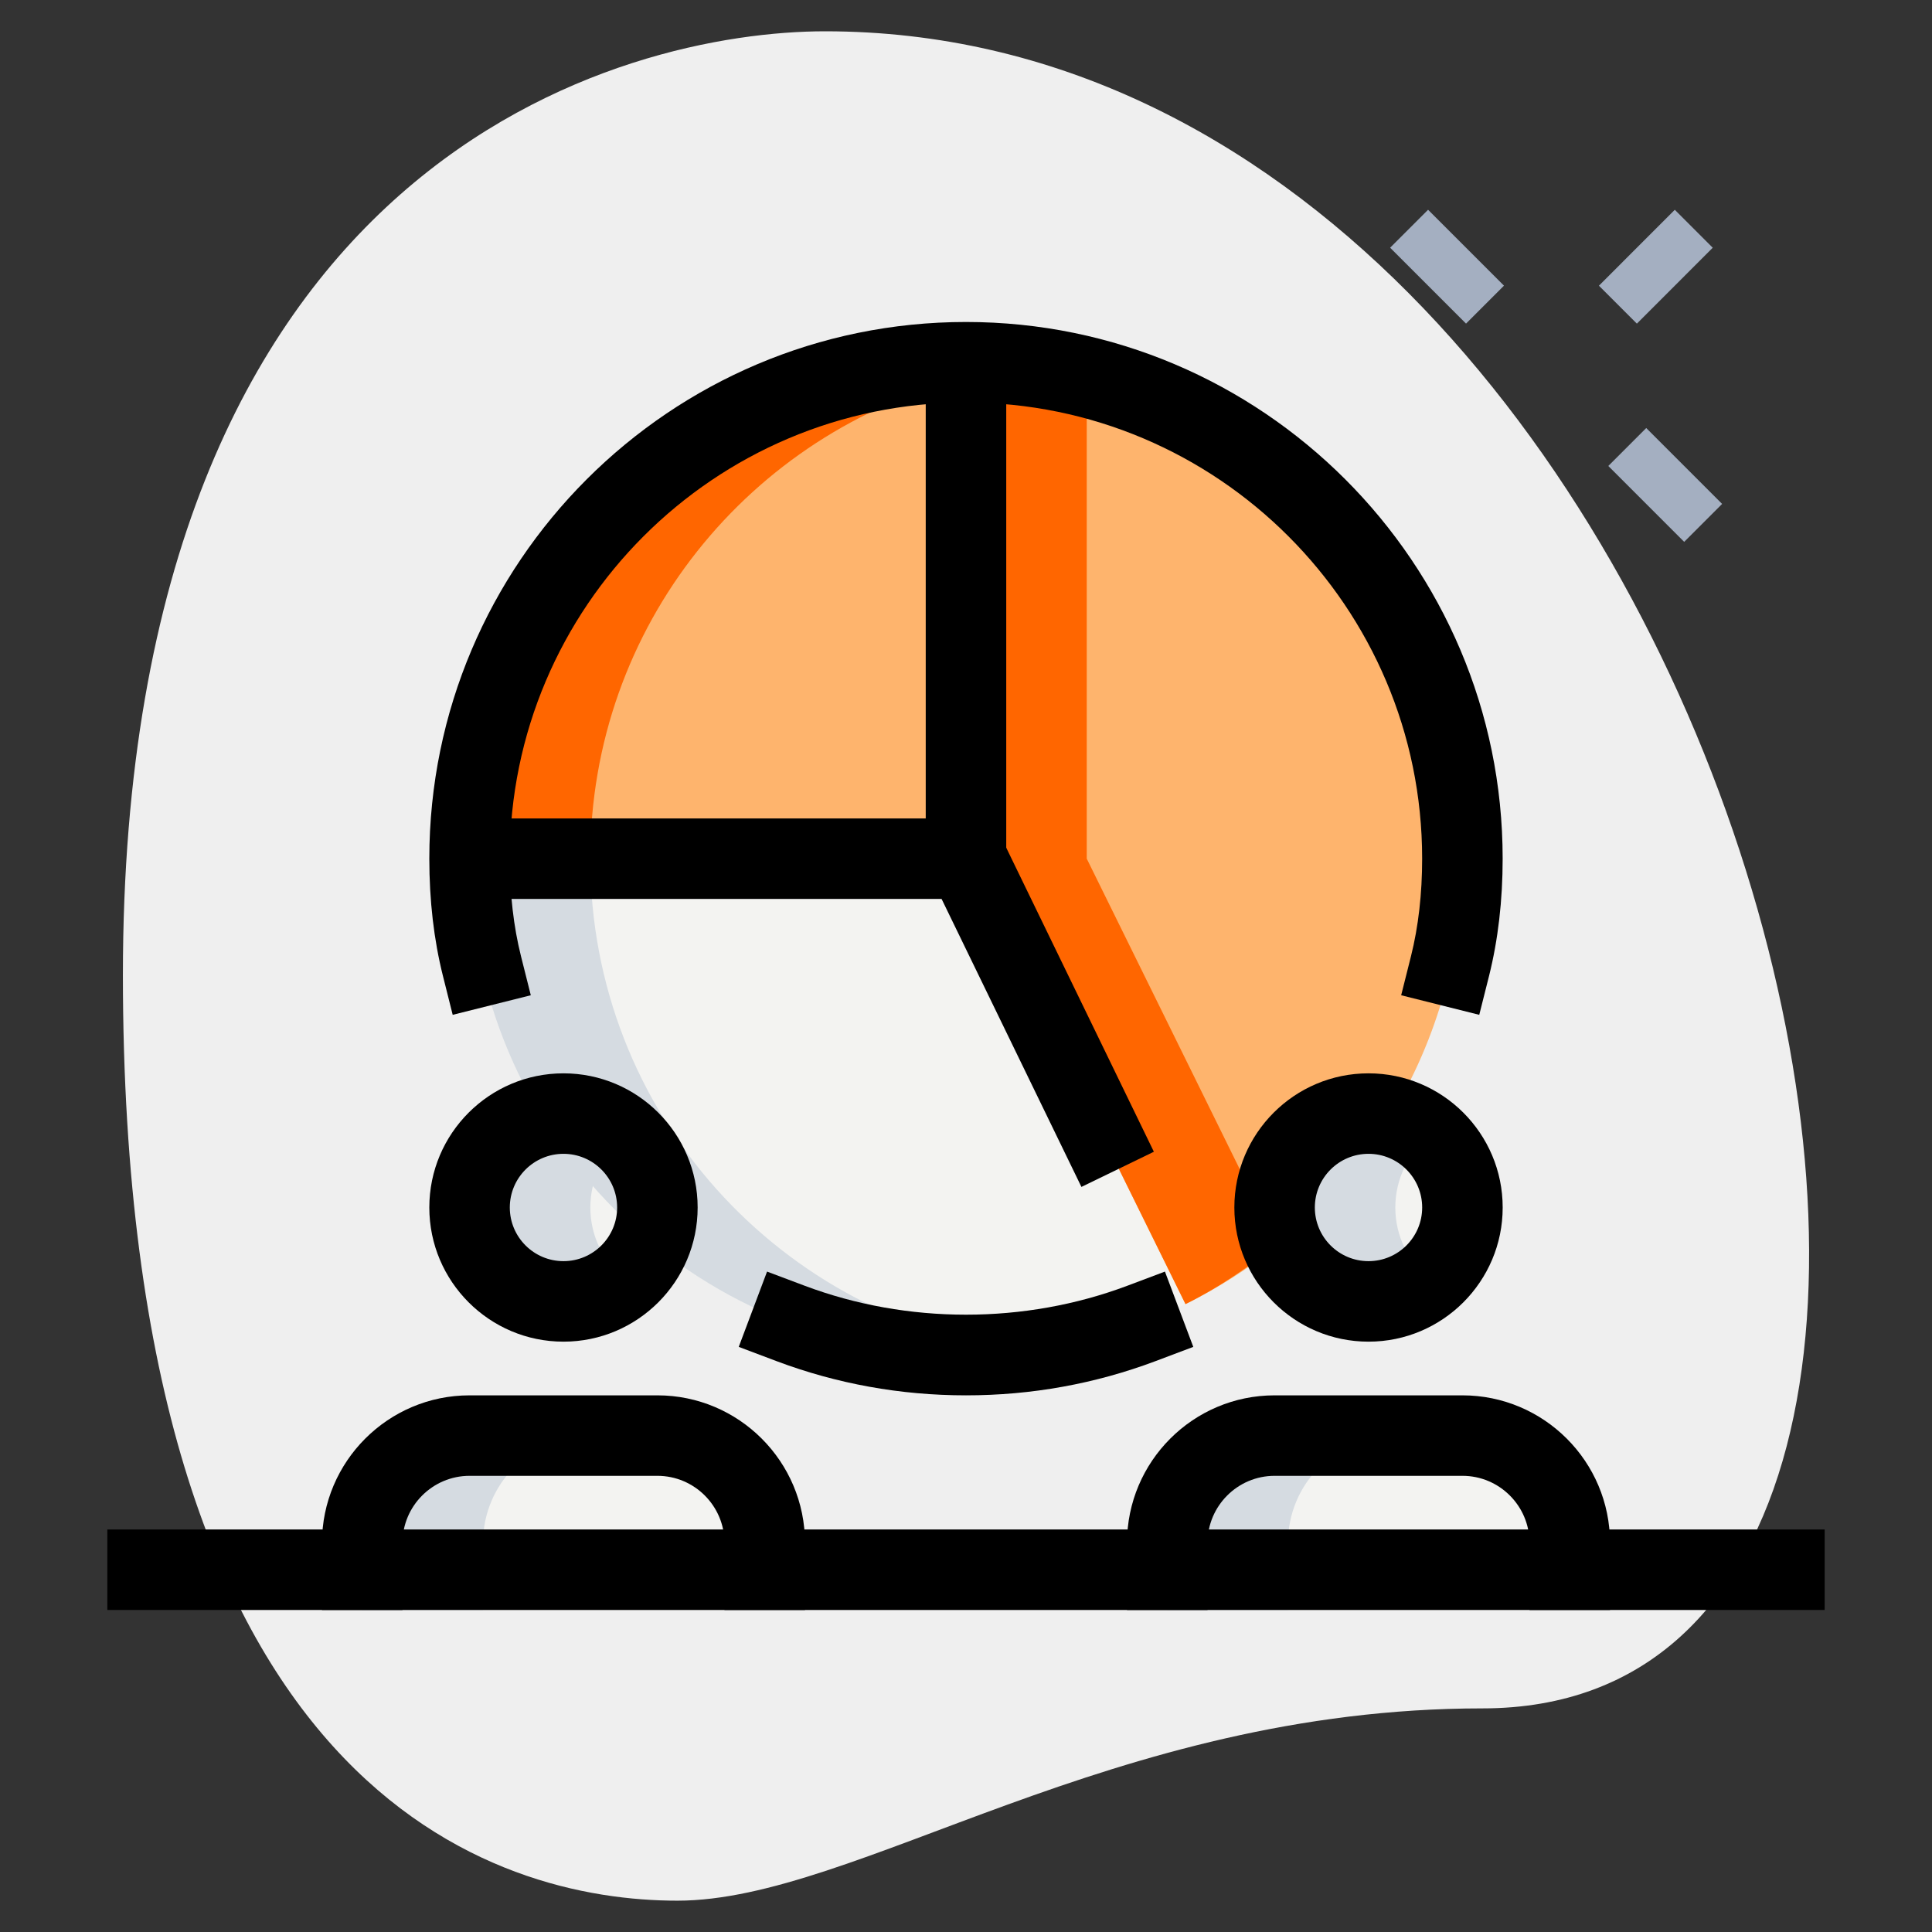<svg width="70" height="70" viewBox="0 0 70 70" fill="none" xmlns="http://www.w3.org/2000/svg">
<rect x="0" y="0" width="70" height="70" fill="#333333" stroke="none"/>
<path d="M53.712 61.898C40.262 61.898 31.026 68.865 24.545 68.865C18.064 68.865 4.453 65.139 4.453 35.325C4.453 5.511 22.764 1.134 29.892 1.134C63.273 1.134 77.531 61.898 53.712 61.898Z" fill="#EFEFEF"/>
<path d="M50.367 8.975L51.742 7.6L54.492 10.35L53.117 11.725L50.367 8.975Z" fill="#A4AFC1"/>
<path d="M58.272 16.883L59.646 15.508L62.396 18.258L61.021 19.633L58.272 16.883Z" fill="#A4AFC1"/>
<path d="M57.932 10.351L60.681 7.601L62.056 8.976L59.307 11.726L57.932 10.351Z" fill="#A4AFC1"/>
<path d="M49.583 47.153C51.462 47.153 52.985 45.629 52.985 43.75C52.985 41.871 51.462 40.347 49.583 40.347C47.703 40.347 46.18 41.871 46.18 43.75C46.18 45.629 47.703 47.153 49.583 47.153Z" fill="#F3F3F1"/>
<path d="M56.874 58.333V55.903C56.874 53.754 55.134 52.014 52.986 52.014H46.18C44.031 52.014 42.291 53.754 42.291 55.903V58.333H56.874Z" fill="#F3F3F1"/>
<path d="M20.416 47.153C22.296 47.153 23.819 45.629 23.819 43.75C23.819 41.871 22.296 40.347 20.416 40.347C18.537 40.347 17.014 41.871 17.014 43.75C17.014 45.629 18.537 47.153 20.416 47.153Z" fill="#F3F3F1"/>
<path d="M27.708 58.333V55.903C27.708 53.754 25.968 52.014 23.819 52.014H17.014C14.865 52.014 13.125 53.754 13.125 55.903V58.333H27.708Z" fill="#F3F3F1"/>
<path d="M42.953 47.25C40.561 48.436 37.858 49.097 35 49.097C25.064 49.097 17.014 41.047 17.014 31.111H35L42.953 47.25Z" fill="#F3F3F1"/>
<path d="M52.986 31.111C52.986 38.189 48.903 44.314 42.953 47.25L35 31.111V13.125C44.936 13.125 52.986 21.175 52.986 31.111Z" fill="#FEB46D"/>
<path d="M35 13.125V31.111H17.014C17.014 21.175 25.064 13.125 35 13.125Z" fill="#FEB46D"/>
<path d="M50.555 43.75C50.555 42.708 51.033 41.788 51.77 41.164C51.177 40.662 50.42 40.347 49.583 40.347C47.704 40.347 46.18 41.872 46.18 43.75C46.18 45.628 47.704 47.153 49.583 47.153C50.42 47.153 51.177 46.838 51.77 46.336C51.033 45.712 50.555 44.792 50.555 43.75Z" fill="#D5DBE1"/>
<path d="M50.555 52.014H46.18C44.031 52.014 42.291 53.754 42.291 55.903V58.333H46.666V55.903C46.666 53.754 48.406 52.014 50.555 52.014Z" fill="#D5DBE1"/>
<path d="M21.389 43.75C21.389 42.708 21.867 41.788 22.604 41.164C22.011 40.662 21.255 40.347 20.416 40.347C18.538 40.347 17.014 41.872 17.014 43.75C17.014 45.628 18.538 47.153 20.416 47.153C21.255 47.153 22.011 46.838 22.604 46.336C21.867 45.712 21.389 44.792 21.389 43.75Z" fill="#D5DBE1"/>
<path d="M21.389 52.014H17.014C14.865 52.014 13.125 53.754 13.125 55.903V58.333H17.5V55.903C17.5 53.754 19.24 52.014 21.389 52.014Z" fill="#D5DBE1"/>
<path d="M21.389 31.111H17.014C17.014 41.047 25.064 49.097 35 49.097C35.752 49.097 36.493 49.045 37.22 48.957C28.303 47.89 21.389 40.316 21.389 31.111Z" fill="#D5DBE1"/>
<path d="M39.375 31.111V13.683C37.973 13.331 36.513 13.125 35 13.125V31.111L42.953 47.25C44.145 46.661 45.237 45.914 46.262 45.088L39.375 31.111Z" fill="#FF6600"/>
<path d="M35 13.683V13.125C25.064 13.125 17.014 21.175 17.014 31.111H21.389C21.389 22.688 27.183 15.639 35 13.683Z" fill="#FF6600"/>
<path d="M35 32.569H17.014V29.653H33.541V13.125H36.458V31.111C36.458 31.916 35.805 32.569 35 32.569Z" fill="black"/>
<path d="M33.713 31.741L36.338 30.467L41.807 41.73L39.182 43.004L33.713 31.741Z" fill="black"/>
<path d="M53.596 36.769L50.767 36.06L51.123 34.644C51.391 33.575 51.527 32.385 51.527 31.111C51.527 21.997 44.113 14.583 34.999 14.583C25.886 14.583 18.471 21.997 18.471 31.111C18.471 32.385 18.608 33.575 18.876 34.644L19.232 36.06L16.402 36.769L16.047 35.354C15.72 34.051 15.555 32.622 15.555 31.111C15.555 20.389 24.277 11.666 34.999 11.666C45.721 11.666 54.444 20.389 54.444 31.111C54.444 32.622 54.278 34.051 53.952 35.356L53.596 36.769Z" fill="black"/>
<path d="M35 50.556C32.628 50.556 30.318 50.138 28.131 49.315L26.766 48.8L27.792 46.072L29.155 46.585C32.873 47.983 37.128 47.983 40.845 46.585L42.208 46.072L43.235 48.8L41.87 49.315C39.683 50.138 37.373 50.556 35 50.556Z" fill="black"/>
<path d="M20.416 48.611C17.734 48.611 15.555 46.431 15.555 43.75C15.555 41.068 17.734 38.889 20.416 38.889C23.097 38.889 25.277 41.068 25.277 43.75C25.277 46.431 23.097 48.611 20.416 48.611ZM20.416 41.805C19.343 41.805 18.471 42.676 18.471 43.75C18.471 44.823 19.343 45.694 20.416 45.694C21.489 45.694 22.36 44.823 22.36 43.75C22.36 42.676 21.489 41.805 20.416 41.805Z" fill="black"/>
<path d="M29.166 58.333H26.249V55.903C26.249 54.563 25.159 53.472 23.819 53.472H17.013C15.674 53.472 14.583 54.563 14.583 55.903V58.333H11.666V55.903C11.666 52.953 14.063 50.556 17.013 50.556H23.819C26.768 50.556 29.166 52.953 29.166 55.903V58.333Z" fill="black"/>
<path d="M49.584 48.611C46.902 48.611 44.723 46.431 44.723 43.75C44.723 41.068 46.902 38.889 49.584 38.889C52.265 38.889 54.445 41.068 54.445 43.75C54.445 46.431 52.265 48.611 49.584 48.611ZM49.584 41.805C48.51 41.805 47.639 42.676 47.639 43.75C47.639 44.823 48.51 45.694 49.584 45.694C50.657 45.694 51.528 44.823 51.528 43.75C51.528 42.676 50.657 41.805 49.584 41.805Z" fill="black"/>
<path d="M58.334 58.333H55.417V55.903C55.417 54.563 54.327 53.472 52.987 53.472H46.181C44.842 53.472 43.751 54.563 43.751 55.903V58.333H40.834V55.903C40.834 52.953 43.231 50.556 46.181 50.556H52.987C55.937 50.556 58.334 52.953 58.334 55.903V58.333Z" fill="black"/>
<path d="M3.889 55.416H66.111V58.333H3.889V55.416Z" fill="black"/>
</svg>

